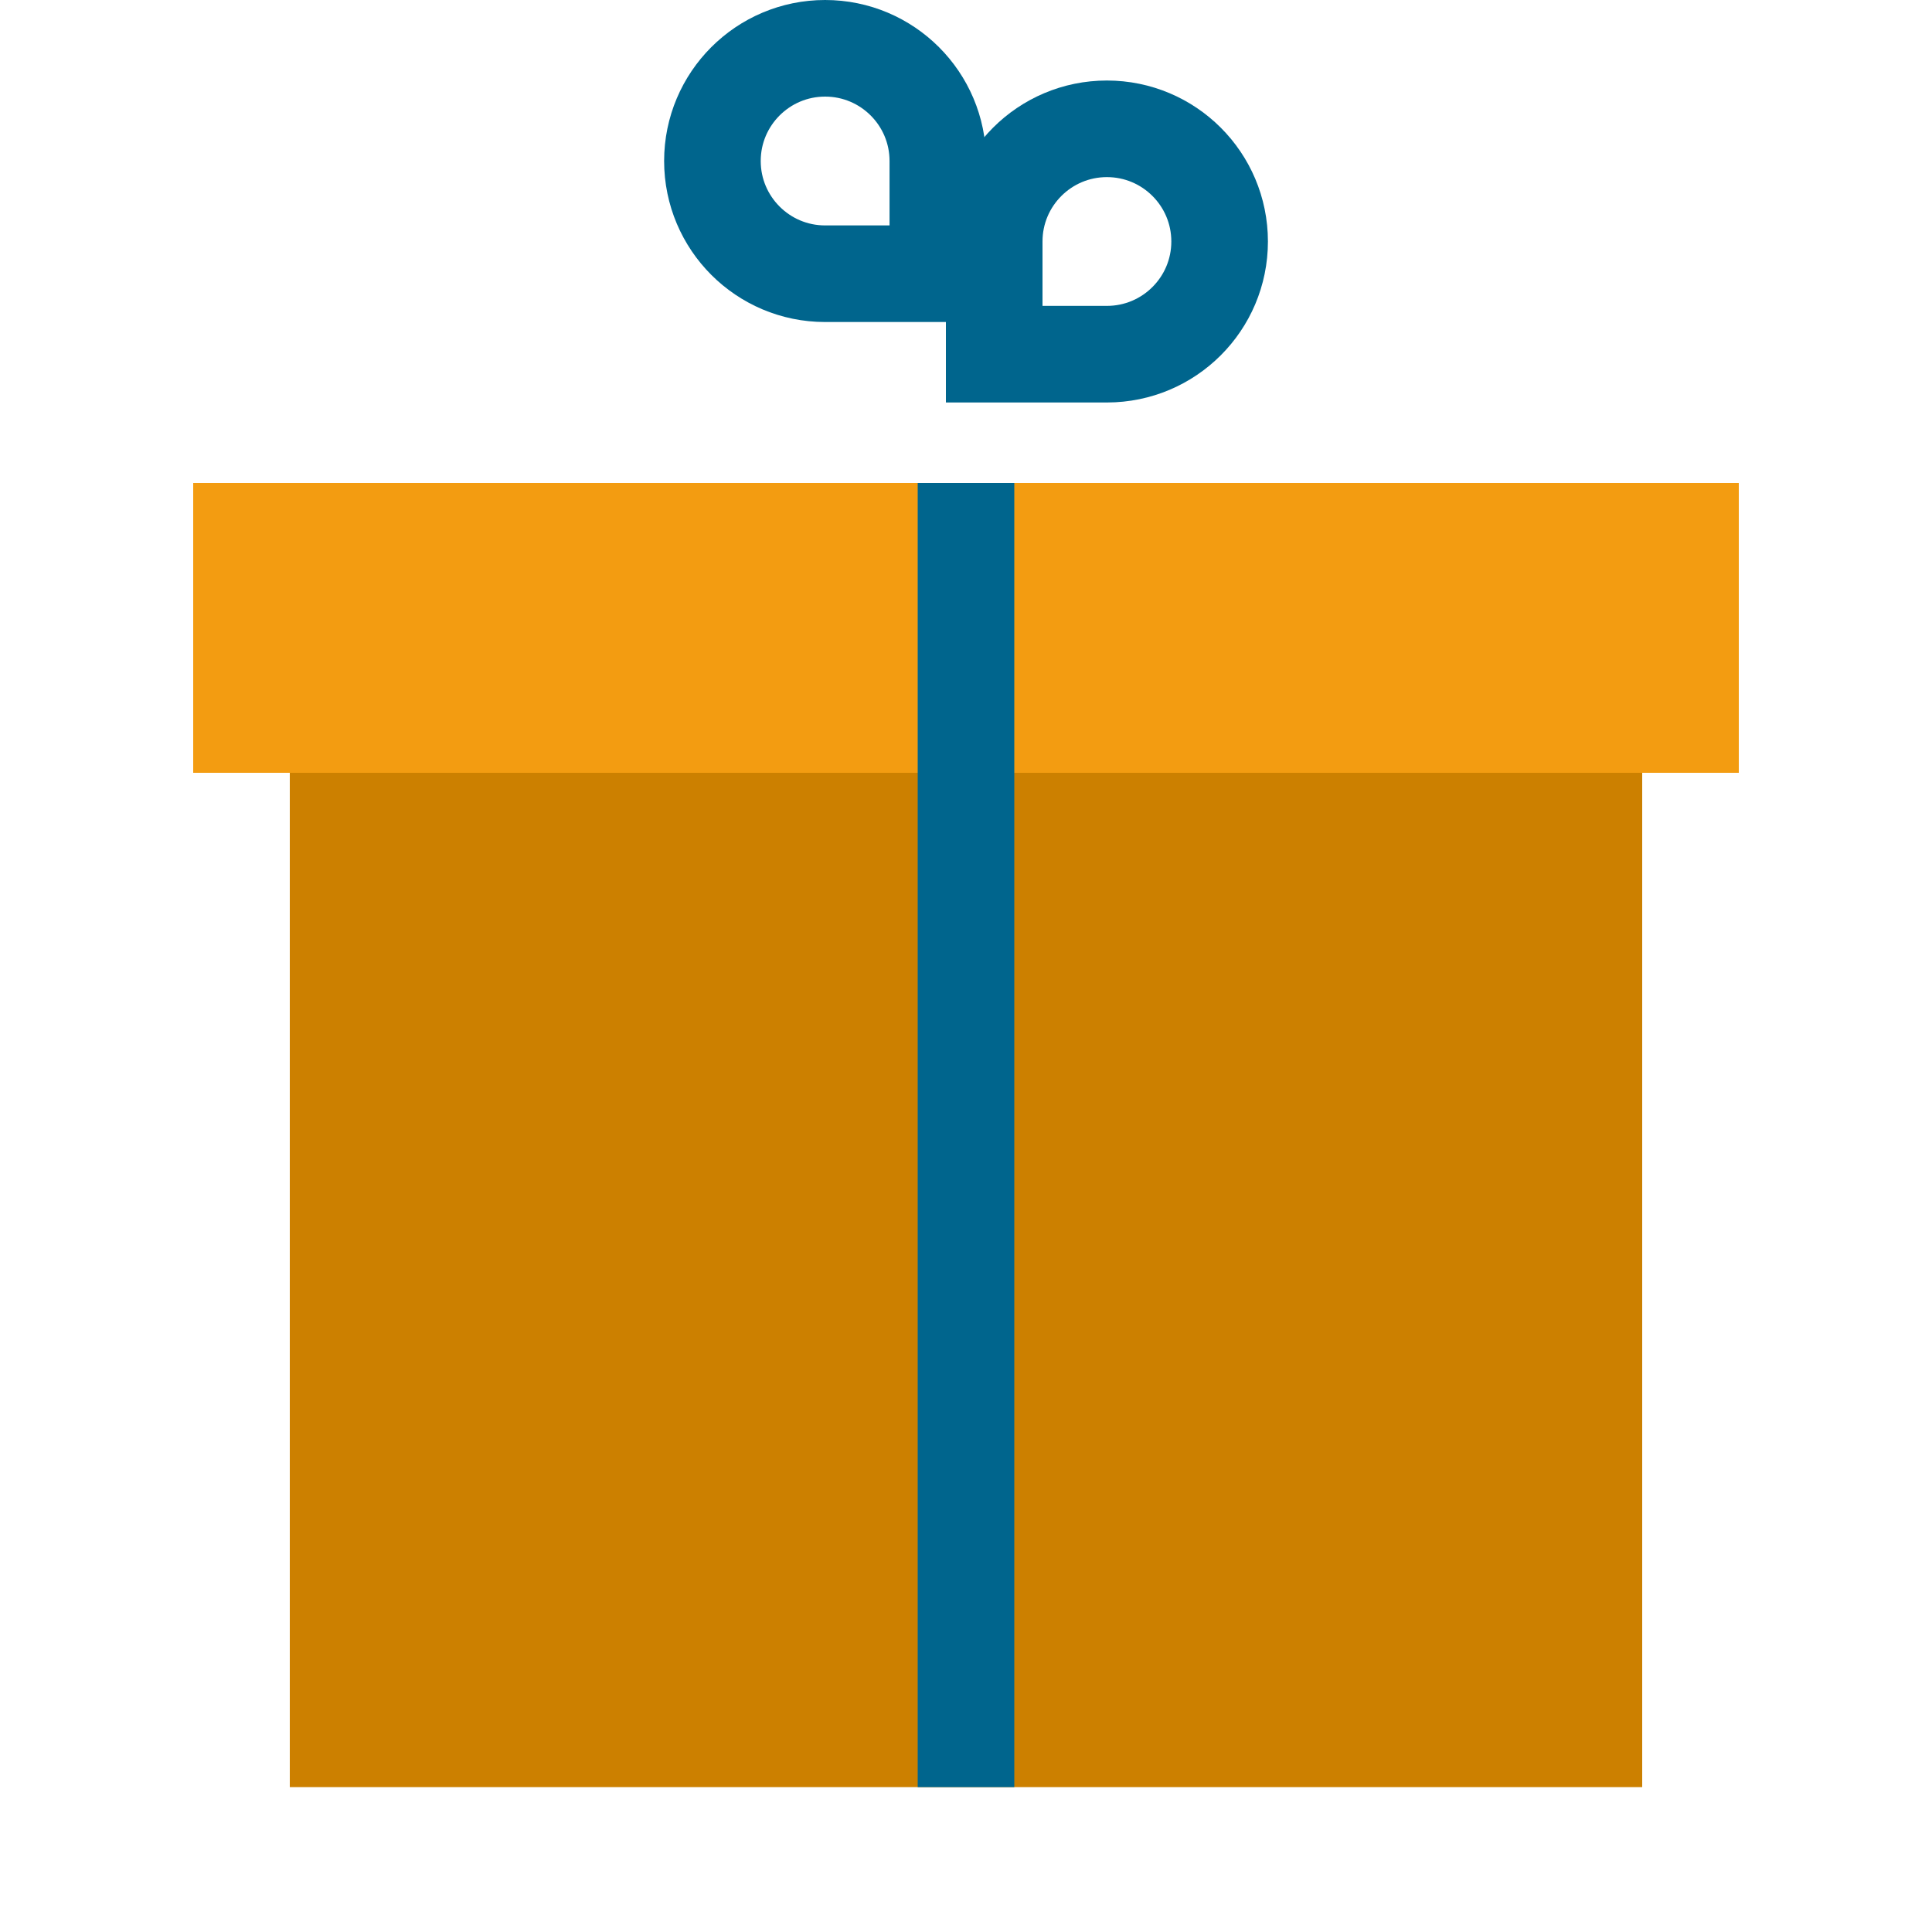 <svg width="40" height="40" viewBox="0 0 40 40" fill="none" xmlns="http://www.w3.org/2000/svg">
<path d="M25.251 5C25.251 6.288 24.206 7.333 22.917 7.333H20.584V5C20.584 3.711 21.629 2.667 22.917 2.667C24.206 2.667 25.251 3.711 25.251 5Z" stroke="#00658D" stroke-width="2"/>
<path d="M19.417 3.333V5.667H17.083C15.795 5.667 14.75 4.622 14.75 3.333C14.75 2.045 15.795 1 17.083 1C18.372 1 19.417 2.045 19.417 3.333Z" stroke="#00658D" stroke-width="2"/>
<rect x="4" y="10" width="32" height="6" fill="#F39C11"/>
<rect x="6" y="16" width="28" height="21" fill="#CC8000"/>
<rect x="19" y="10" width="2" height="27" fill="#00658D"/>
</svg>
